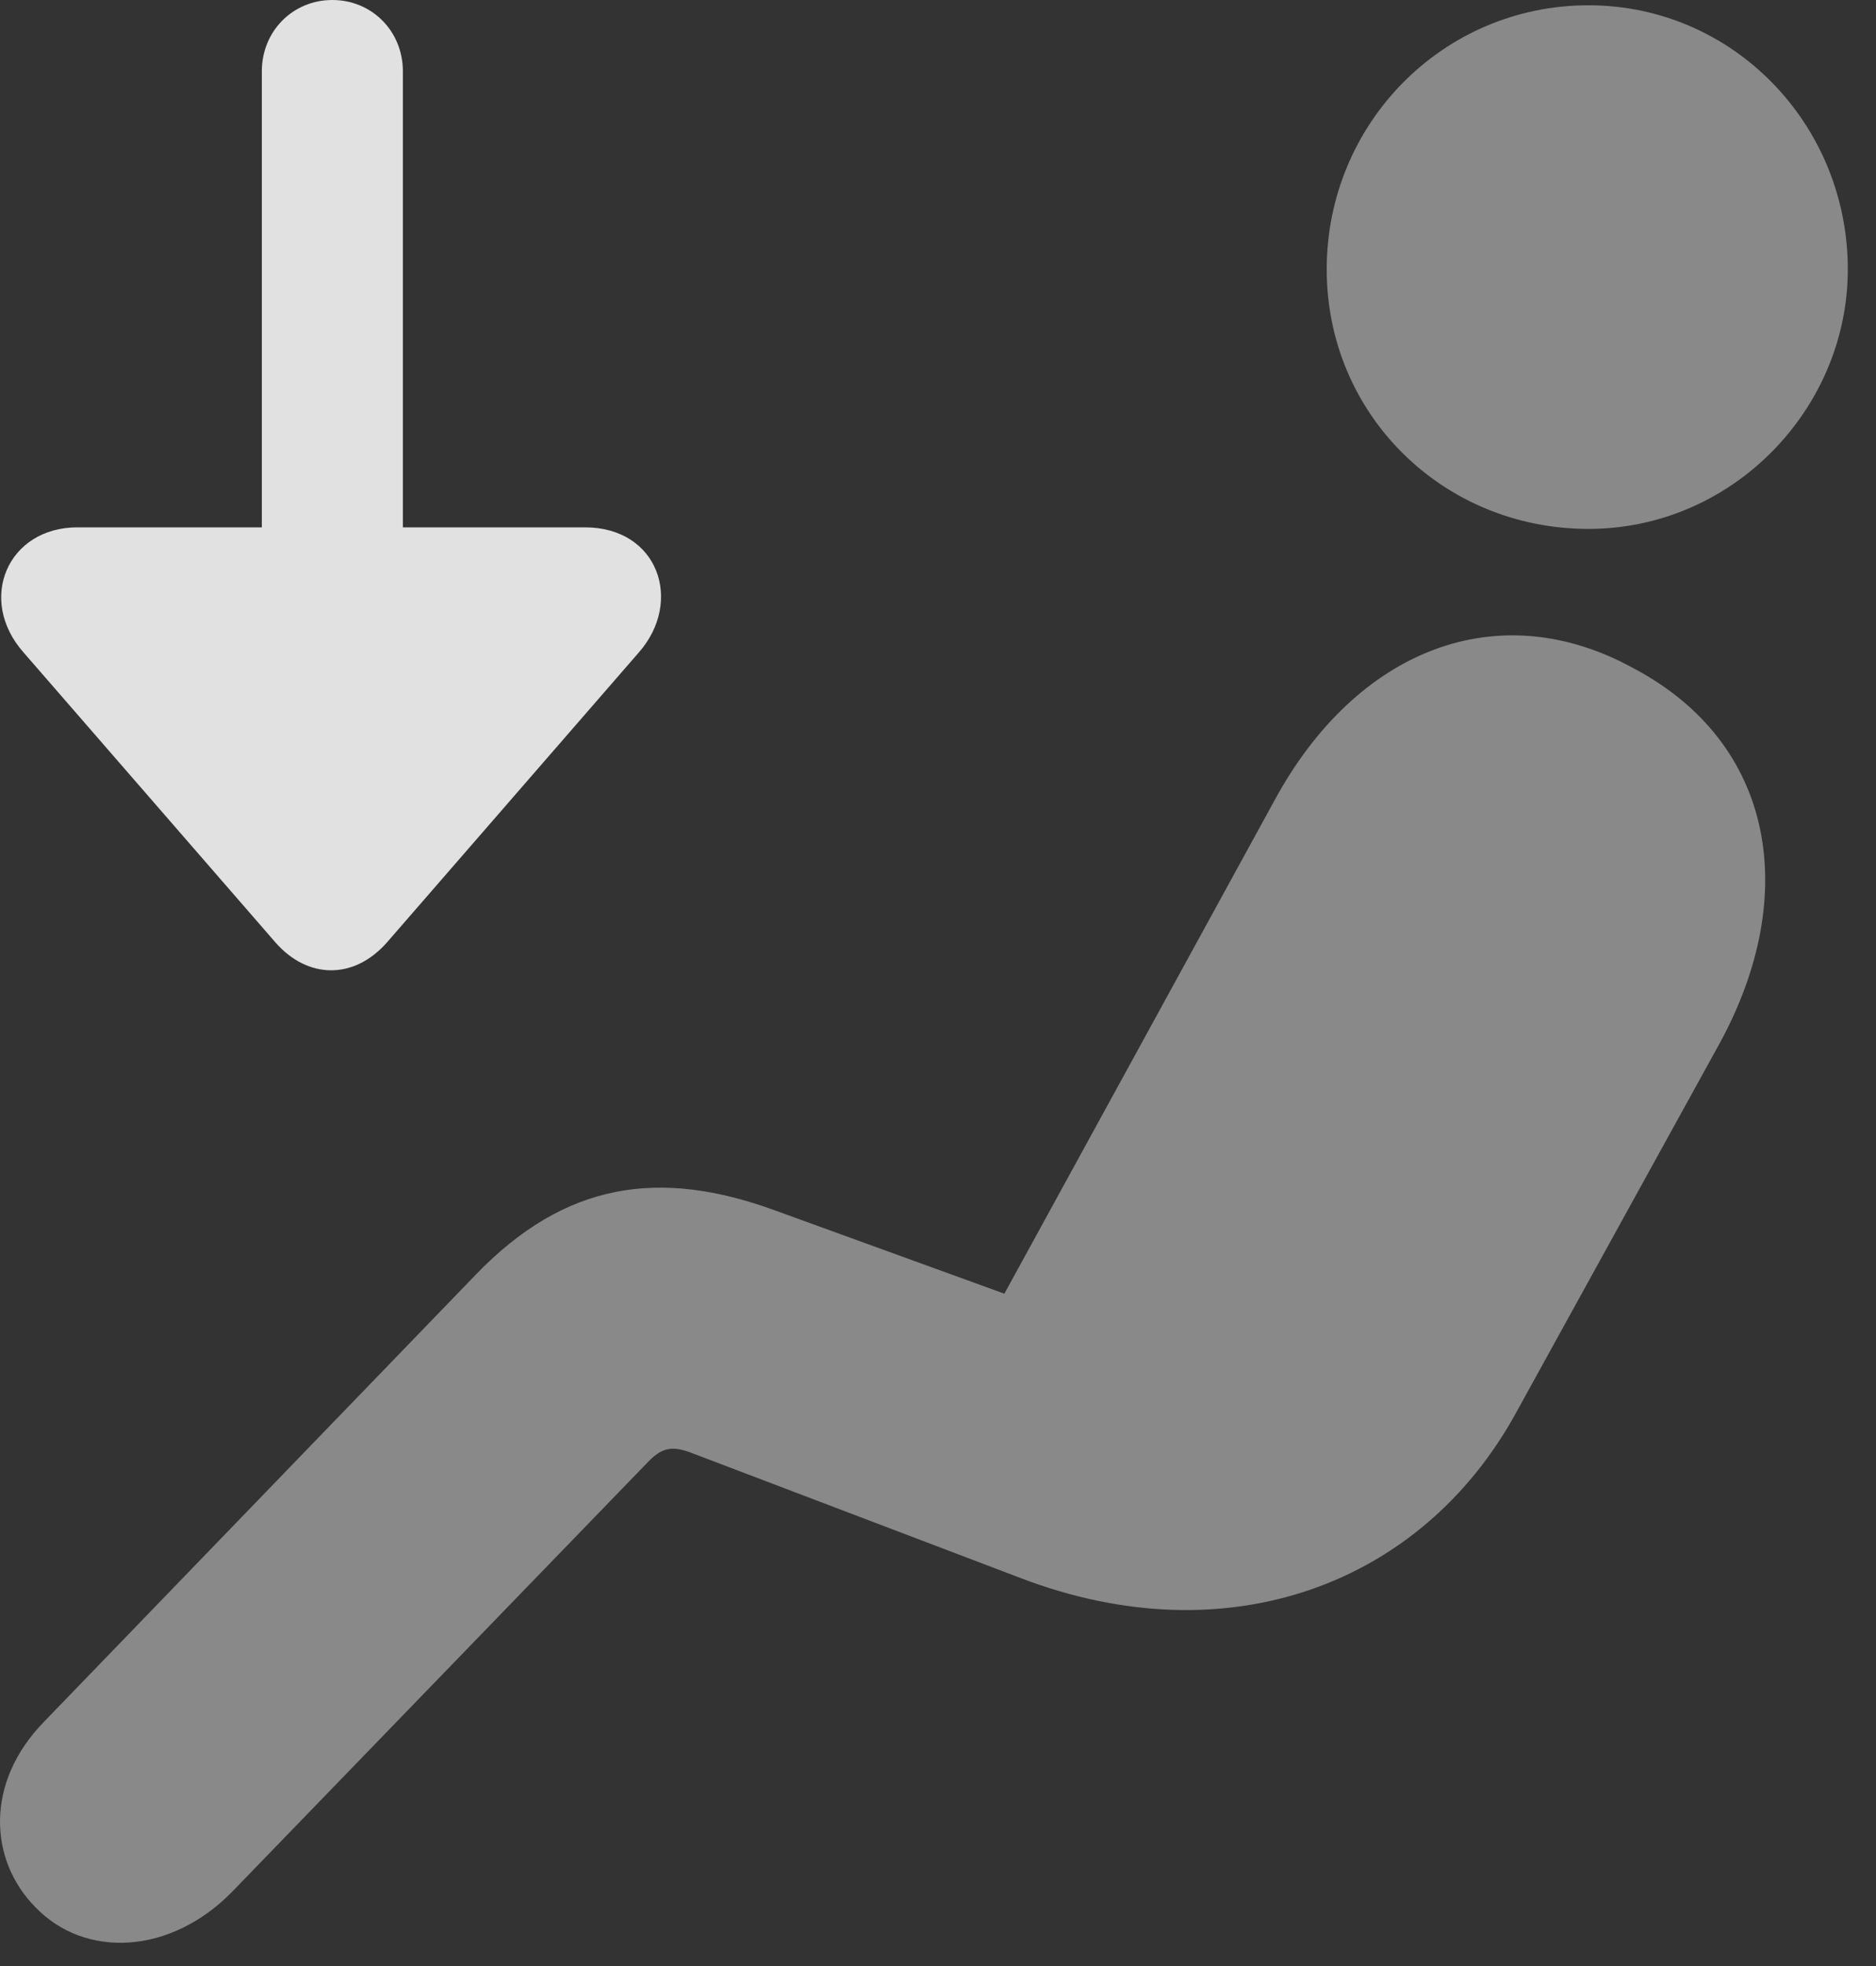 <?xml version="1.0" encoding="UTF-8"?>
<!--Generator: Apple Native CoreSVG 341-->
<!DOCTYPE svg
PUBLIC "-//W3C//DTD SVG 1.1//EN"
       "http://www.w3.org/Graphics/SVG/1.1/DTD/svg11.dtd">
<svg version="1.1" xmlns="http://www.w3.org/2000/svg" xmlns:xlink="http://www.w3.org/1999/xlink" viewBox="0 0 24.153 25.303">
 <rect x="0" y="0" width="24.153" height="25.303" fill="#333333" stroke="none"/>
 <g>
  <rect height="25.303" opacity="0" width="24.153" x="0" y="0"/>
  <path d="M20.451 6.807C22.306 6.807 23.79 5.264 23.79 3.467C23.79 1.592 22.306 0.068 20.451 0.068C18.576 0.068 17.081 1.592 17.081 3.467C17.081 5.332 18.576 6.807 20.451 6.807ZM0.451 24.541C1.095 25.215 2.199 25.156 2.99 24.346L8.331 18.828C8.507 18.643 8.634 18.594 8.908 18.701L13.146 20.312C15.812 21.328 18.302 20.391 19.513 18.193L22.14 13.428C23.185 11.514 22.843 9.561 21.037 8.604C19.288 7.637 17.462 8.359 16.408 10.303L12.931 16.65L9.972 15.576C8.497 15.039 7.277 15.205 6.115 16.416L0.568 22.158C-0.204 22.949-0.135 23.945 0.451 24.541Z" fill="white" fill-opacity="0.425"/>
  <path d="M0.997 6.787C0.099 6.787-0.301 7.715 0.304 8.398L3.546 12.129C3.956 12.598 4.552 12.617 4.982 12.129L8.224 8.398C8.8 7.744 8.478 6.787 7.531 6.787ZM5.187 0.918C5.187 0.4 4.787 0 4.279 0C3.771 0 3.371 0.4 3.371 0.918L3.371 9.18C3.371 9.697 3.771 10.098 4.279 10.098C4.787 10.098 5.187 9.697 5.187 9.18Z" fill="white" fill-opacity="0.85"/>
 </g>
</svg>
